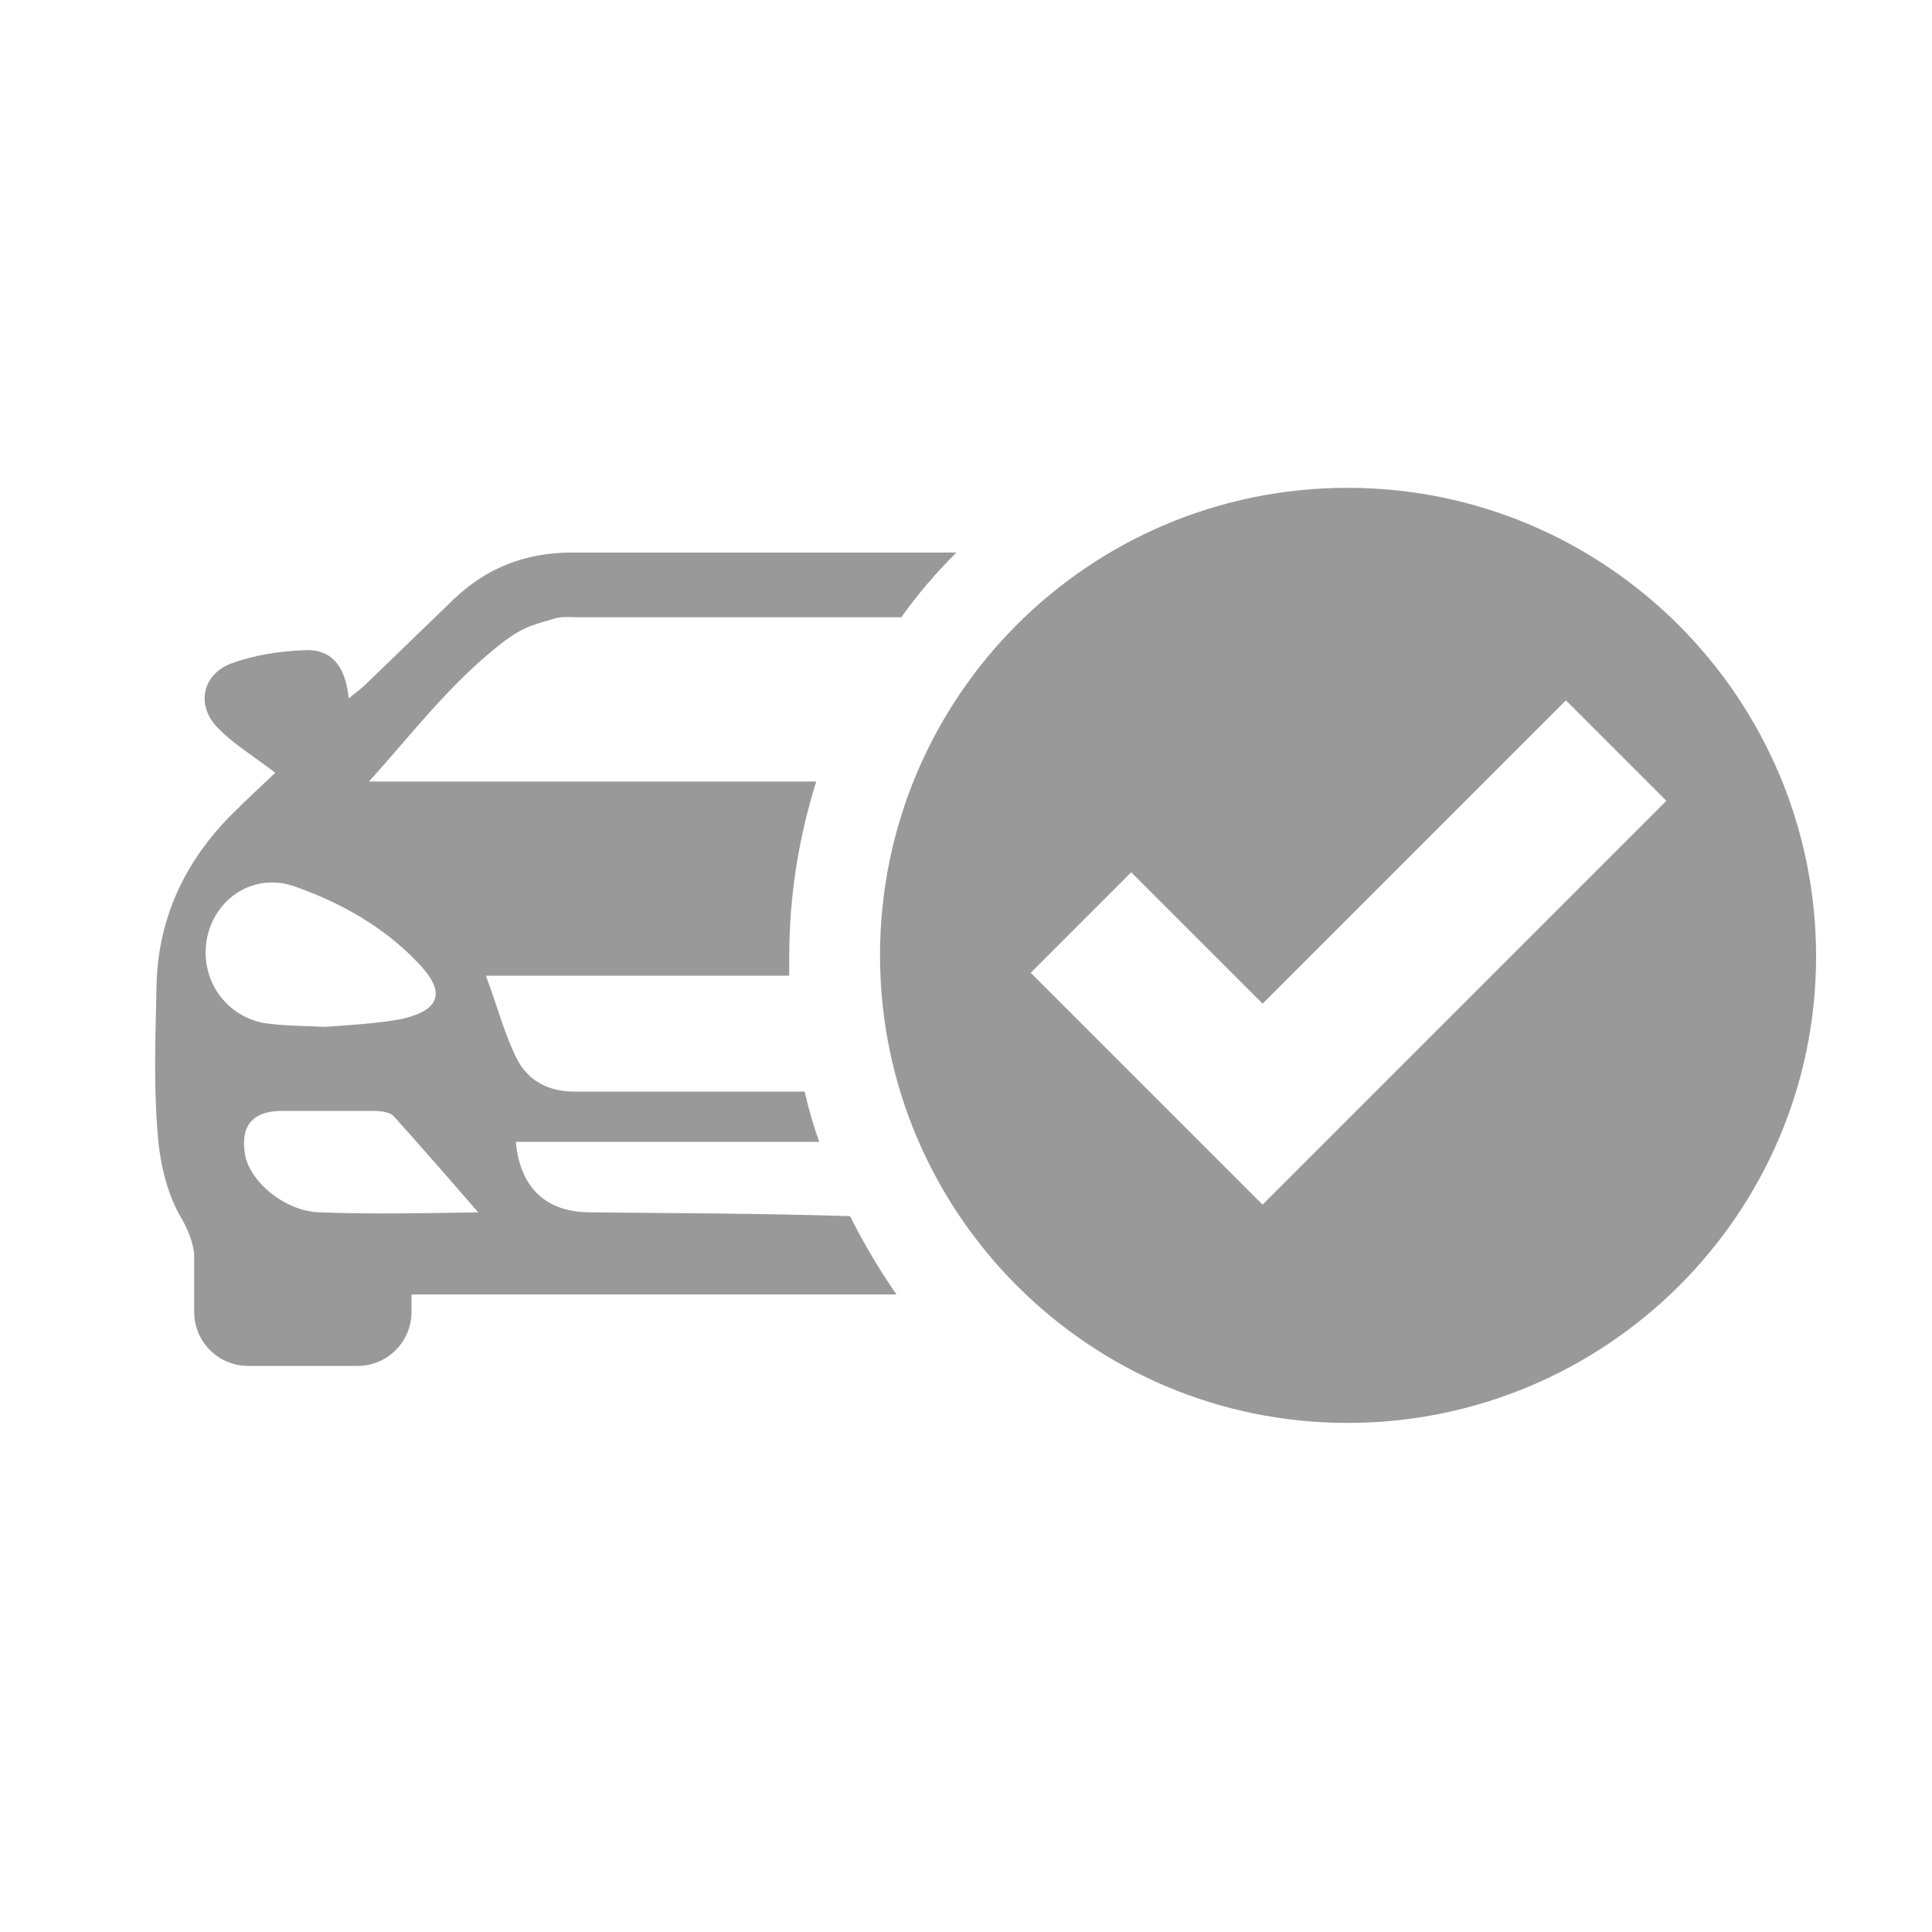 <?xml version="1.0" encoding="utf-8"?>
<!-- Generator: Adobe Illustrator 22.1.0, SVG Export Plug-In . SVG Version: 6.00 Build 0)  -->
<svg version="1.1" id="Capa_1" xmlns="http://www.w3.org/2000/svg" xmlns:xlink="http://www.w3.org/1999/xlink" x="0px" y="0px"
	 viewBox="0 0 200 200" style="enable-background:new 0 0 200 200;" xml:space="preserve">
<style type="text/css">
	.st0{fill:#5C5B5C;}
	.st1{fill:#999999;}
</style>
<g>
	<path class="st0" d="M-235.6-1092.9l-0.3,0.2C-235.8-1092.8-235.7-1092.8-235.6-1092.9L-235.6-1092.9z"/>
</g>
<g>
	<g>
		<path class="st1" d="M61.1,125.5c-4.7,0-7.3-2.7-7.7-7.3h31.4c-0.6-1.7-1.1-3.4-1.5-5.2c-8,0-16,0-23.9,0c-2.7,0-4.8-1.2-5.9-3.4
			c-1.3-2.6-2-5.4-3.2-8.6h31.4c0-0.6,0-1.3,0-1.9c0-6.4,1-12.5,2.8-18.2H38.2c3.9-4.3,7.8-9.4,12.6-13.4c3.2-2.7,4.1-2.7,6.7-3.5
			c0.8-0.2,1.7-0.1,2.5-0.1c11.1,0,22.2,0,33.3,0c1.7-2.4,3.6-4.6,5.7-6.7c-13.3,0-26.5,0-39.8,0c-4.8,0-8.9,1.6-12.3,4.9
			c-3,2.9-6,5.8-9,8.7c-0.5,0.5-1.1,0.9-1.8,1.5c-0.3-3.1-1.6-5.1-4.5-5c-2.6,0.1-5.3,0.5-7.7,1.4c-2.9,1.1-3.6,4.2-1.5,6.5
			c1.7,1.8,3.9,3.1,6.1,4.8c-1.4,1.3-3.1,2.9-4.7,4.5c-4.8,4.9-7.5,10.8-7.6,17.7c-0.1,5-0.3,9.9,0.1,14.9c0.2,3,0.9,6.2,2.3,8.7
			c0.8,1.3,1.3,2.6,1.5,3.9v6.1c0,3.1,2.5,5.6,5.6,5.6H37c3.1,0,5.6-2.5,5.6-5.6V134h50.2c-1.8-2.6-3.4-5.3-4.8-8.1
			C79,125.6,70,125.6,61.1,125.5z M21.5,96.8c1-4.1,5.1-6.5,9.1-5c4.8,1.7,9.2,4.2,12.7,7.9c2.9,3,2.3,4.9-1.8,5.8
			c-2.7,0.5-5.4,0.6-7.8,0.8c-2.3-0.1-4.4-0.1-6.4-0.4C23.1,105.1,20.5,101,21.5,96.8z M33.1,125.5c-3.6-0.1-7.1-3.1-7.7-5.8
			c-0.6-3.1,0.7-4.7,3.8-4.7c3.2,0,6.3,0,9.5,0c0.7,0,1.7,0.1,2.1,0.6c2.8,3.1,5.5,6.2,8.7,9.9C43.5,125.6,38.3,125.7,33.1,125.5z"
			/>
	</g>
	<path class="st1" d="M139.5,50.5c-26.8,0-48.4,21.7-48.4,48.4s21.7,48.4,48.4,48.4S188,125.7,188,99S166.3,50.5,139.5,50.5z
		 M141,114.4l-3.3,3.3l-7,7l-24-24l10.4-10.4l13.6,13.6l31.4-31.4l10.4,10.4L141,114.4z"/>
</g>
</svg>
